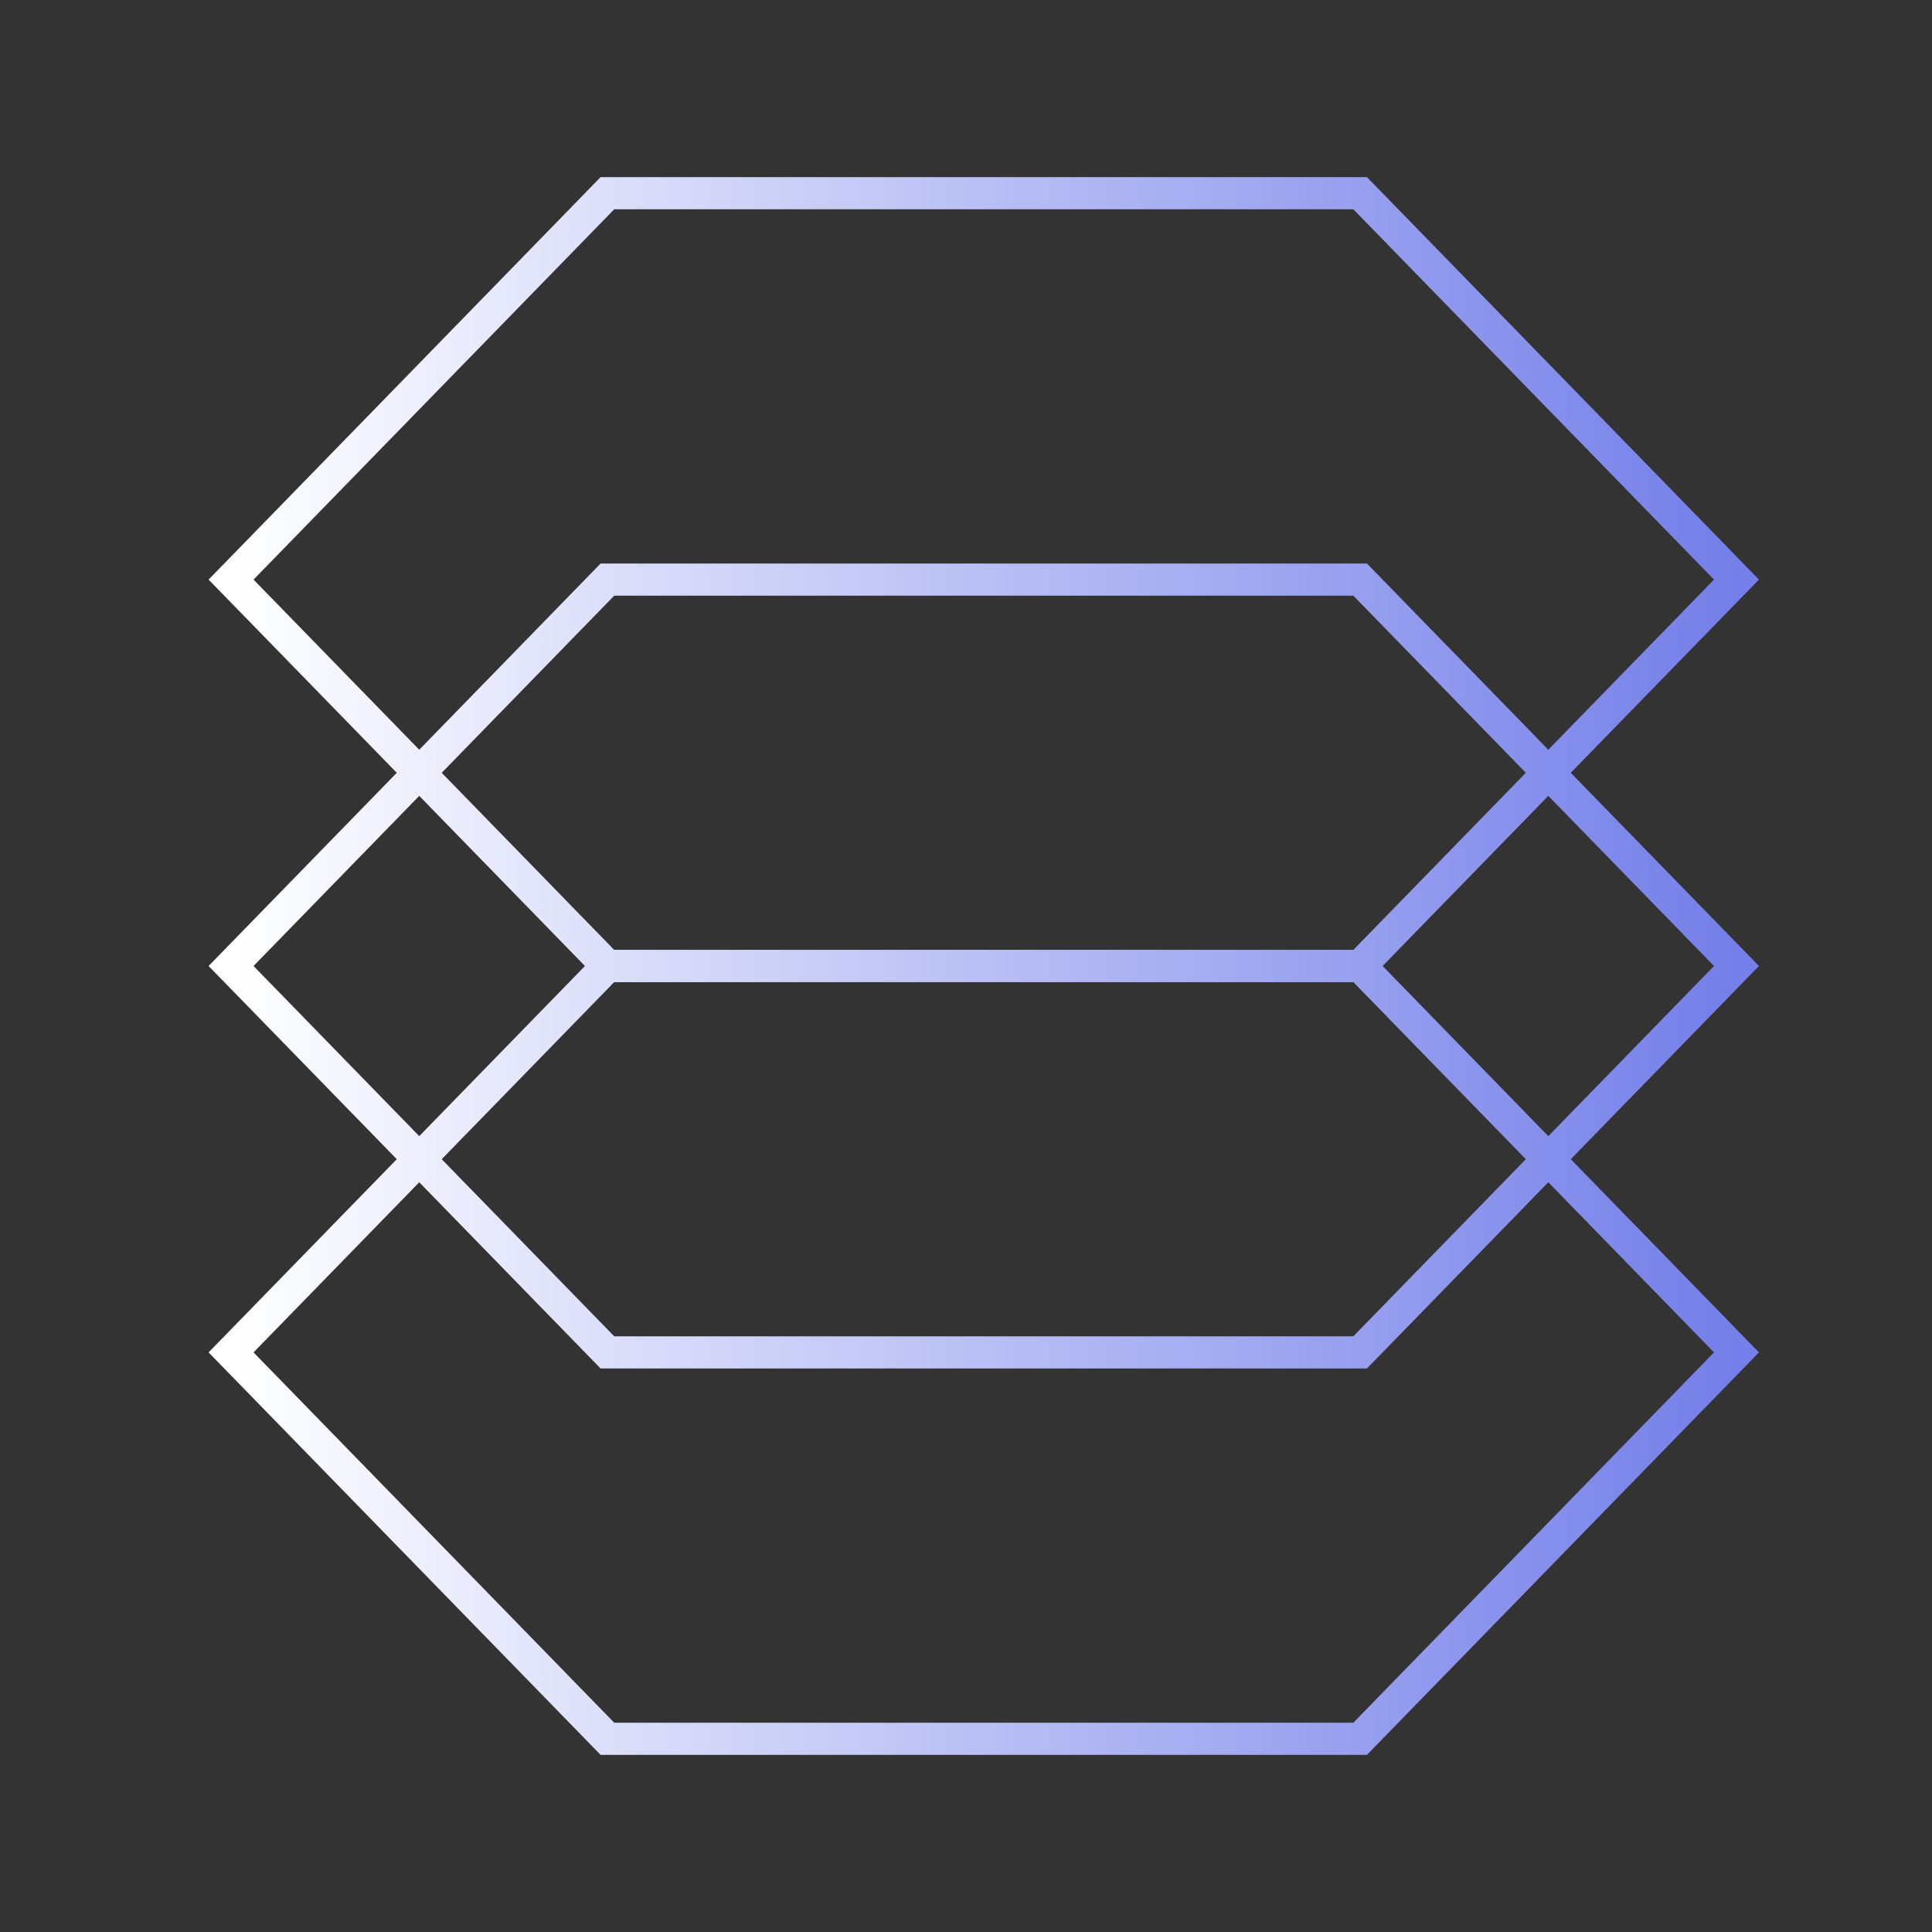 <svg xmlns="http://www.w3.org/2000/svg" fill="none" viewBox="0 0 60 60" height="60" width="60"><rect x="0" y="0" width="60" height="60" fill="#333333" stroke="none"/><path stroke="url(#paint0_linear_7775_72009)" d="M7.176 42L18.864 30L42.24 30L53.928 42L42.24 54L18.864 54L7.176 42Z"/><path stroke="url(#paint1_linear_7775_72009)" d="M7.176 30L18.864 18L42.24 18L53.928 30L42.24 42L18.864 42L7.176 30Z"/><path stroke="url(#paint2_linear_7775_72009)" d="M7.176 18L18.864 6L42.24 6L53.928 18L42.24 30L18.864 30L7.176 18Z"/><defs><linearGradient gradientUnits="userSpaceOnUse" y2="42" x2="53.928" y1="42" x1="7.176" id="paint0_linear_7775_72009"><stop stop-color="white"/><stop stop-color="#747FE9" offset="1"/></linearGradient><linearGradient gradientUnits="userSpaceOnUse" y2="30" x2="53.928" y1="30" x1="7.176" id="paint1_linear_7775_72009"><stop stop-color="white"/><stop stop-color="#747FE9" offset="1"/></linearGradient><linearGradient gradientUnits="userSpaceOnUse" y2="18" x2="53.928" y1="18" x1="7.176" id="paint2_linear_7775_72009"><stop stop-color="white"/><stop stop-color="#747FE9" offset="1"/></linearGradient></defs></svg>